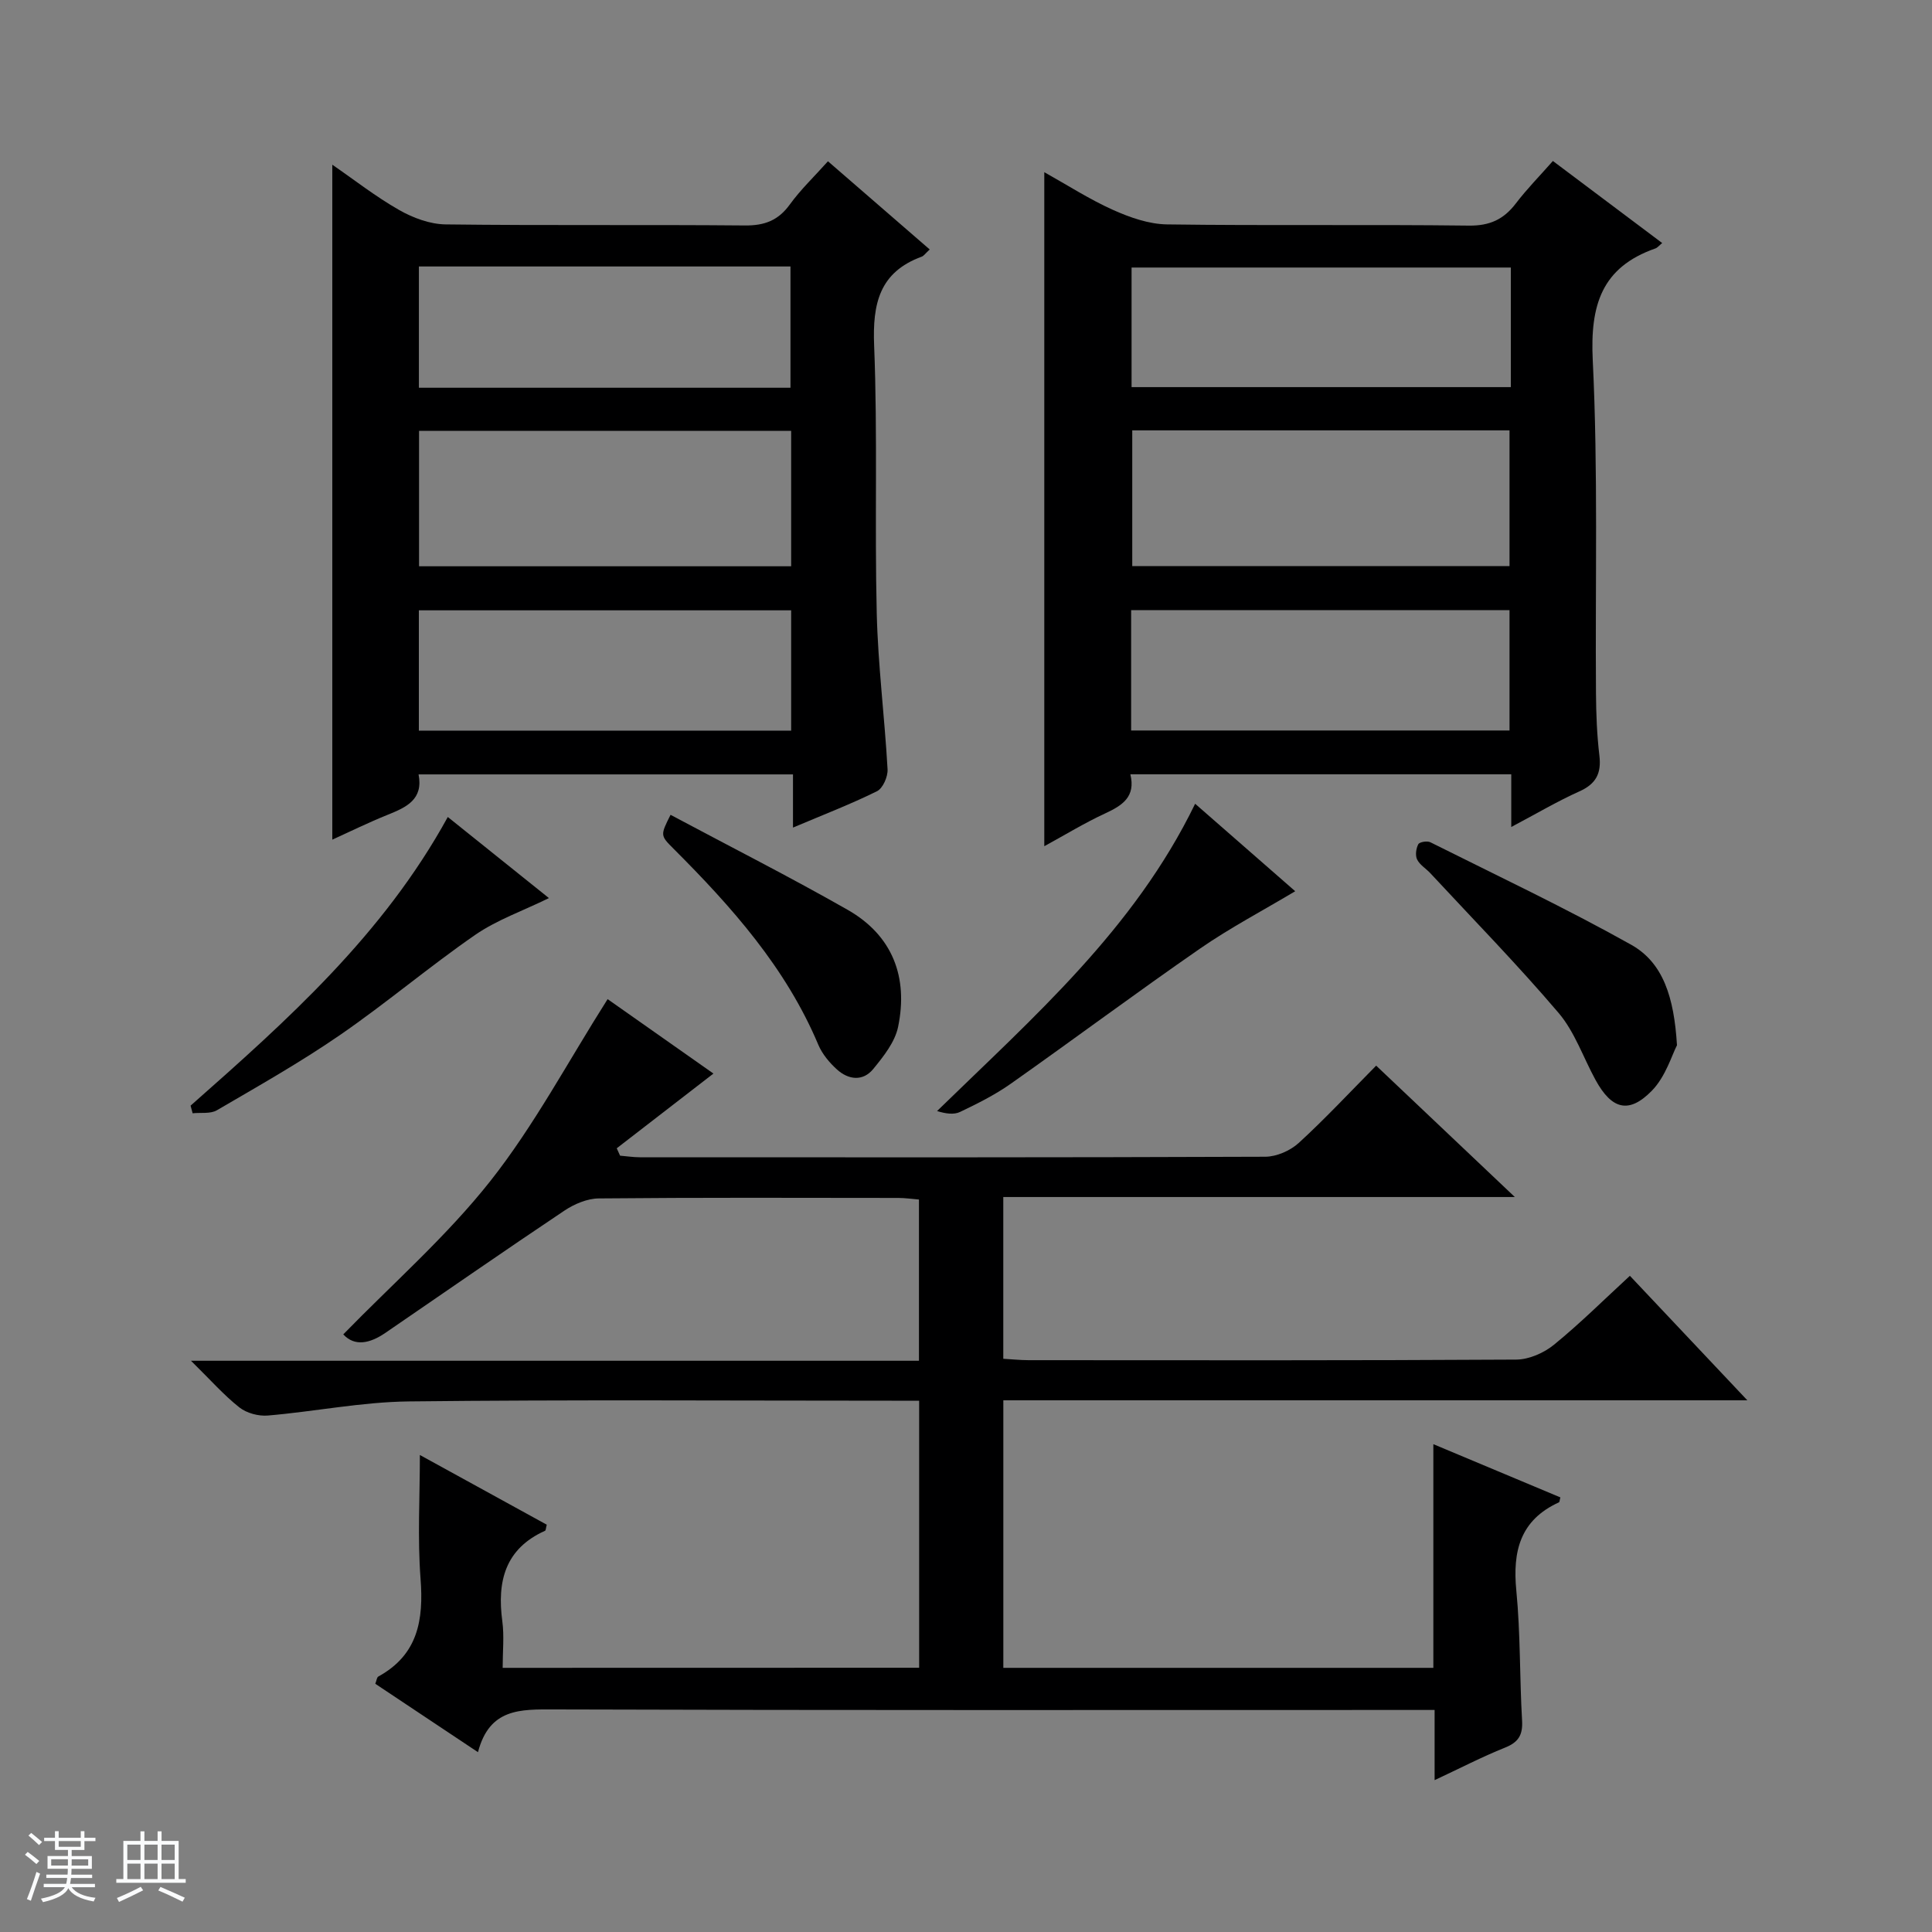 <svg enable-background="new 0 0 400 400" viewBox="0 0 400 400" xmlns="http://www.w3.org/2000/svg"><rect x="0" y="0" width="400" height="400" fill="#808080" stroke="none"/><path d="m5.17 384 .56-.58c.85.61 1.65 1.24 2.4 1.87l-.59.64c-.84-.73-1.63-1.38-2.37-1.93m1.22 9.53-.82-.34c.71-1.76 1.37-3.64 1.98-5.63.24.13.5.25.76.36-.6 1.67-1.24 3.54-1.92 5.61m-.5-13.5.57-.54c.56.44 1.31 1.06 2.26 1.87l-.64.64c-.68-.66-1.41-1.32-2.19-1.97m3.25.46h2.24v-1.36h.77v1.36h4.57v-1.36h.76v1.36h2.28v.69h-2.28v1.84h-2.64v1.26h4.18v2.64h-4.21c0 .45-.02.86-.05 1.21h4.32v.69h-4.38c-.04.34-.1.75-.19 1.22h5.15v.69h-4.82c.87 1.19 2.51 1.92 4.93 2.19-.17.31-.3.57-.37.76-2.77-.49-4.52-1.41-5.26-2.76-.56 1.26-2.3 2.23-5.24 2.9-.12-.24-.26-.48-.43-.72 2.73-.55 4.38-1.34 4.96-2.38h-4.38v-.69h4.65c.1-.38.17-.79.21-1.22h-4.32v-.69h4.4c.03-.34.05-.75.05-1.21h-4.2v-2.64h4.23v-1.26h-2.69v-1.84h-2.24zm1.46 4.46v1.29h3.45c.01-.4.02-.57.01-.53v-.32-.45h-3.46zm1.55-2.59h4.57v-1.19h-4.57zm6.11 2.59h-3.42v.77c-.01.19-.01.37-.02.53h3.44z" fill="#fafbfc"/><path d="m32.63 379.16h.82v1.98h3.54v7.89h1.46v.78h-14.37v-.78h1.46v-7.89h3.54v-1.98h.82v1.98h2.73zm-3.49 11.48.5.73c-1.61.82-3.28 1.63-5 2.41-.13-.27-.28-.55-.44-.82 1.75-.72 3.4-1.49 4.94-2.32m-2.78-5.55h2.73v-3.18h-2.73zm0 3.95h2.73v-3.2h-2.73zm3.54-3.95h2.73v-3.18h-2.73zm0 3.95h2.73v-3.2h-2.73zm7.89 4.68c-1.84-.92-3.51-1.7-5.02-2.32l.45-.73c1.89.8 3.57 1.55 5.04 2.23zm-1.62-11.81h-2.73v3.18h2.73zm-2.73 7.13h2.73v-3.2h-2.73v3.19z" fill="#fafbfc"/><g fill="#000001"><path d="m190.3 345.29c0-18.65 0-36.75 0-55.29-2.09 0-3.88 0-5.68 0-33.33 0-66.66-.23-99.98.15-9.73.11-19.43 2.09-29.17 2.92-1.94.17-4.4-.49-5.91-1.68-3.22-2.54-5.96-5.67-10.02-9.66h150.72c0-11.48 0-22.23 0-33.38-1.45-.12-2.87-.33-4.29-.33-20.66-.02-41.33-.1-61.99.1-2.4.02-5.08 1.16-7.13 2.53-12.43 8.31-24.71 16.85-37.05 25.3-3.18 2.18-6.34 2.9-8.73.32 10.2-10.48 21.39-20.28 30.46-31.76 9.08-11.5 16.04-24.68 24.27-37.65 6.95 4.89 14.6 10.27 21.91 15.41-6.81 5.26-13.41 10.36-20.02 15.47.23.51.46 1.02.69 1.53 1.37.11 2.74.33 4.11.33 43.16.02 86.32.06 129.47-.11 2.33-.01 5.15-1.24 6.9-2.83 5.4-4.93 10.4-10.31 16.06-16.03 9.43 8.94 18.65 17.67 28.71 27.2-35.89 0-70.74 0-105.91 0v33.49c1.72.1 3.47.28 5.22.29 33.66.02 67.32.08 100.98-.12 2.65-.02 5.74-1.38 7.83-3.09 5.4-4.4 10.36-9.34 15.7-14.26 7.99 8.47 15.81 16.76 24.32 25.78-51.92 0-102.81 0-154.04 0v55.39h89.03c0-15.27 0-30.34 0-46.31 9.26 3.88 17.78 7.45 26.3 11.02-.15.52-.15.96-.31 1.03-8.02 3.66-9.61 10.11-8.81 18.28.87 8.92.67 17.95 1.19 26.91.17 2.99-.76 4.48-3.54 5.59-4.72 1.89-9.26 4.25-14.57 6.73 0-5.13 0-9.53 0-14.53-2.43 0-4.36 0-6.3 0-58.66 0-117.31.08-175.96-.11-7.02-.02-13.43-.26-15.8 8.85-7.51-5-14.37-9.57-21.26-14.16.26-.65.31-1.33.64-1.51 8.19-4.5 9.39-11.69 8.73-20.24-.64-8.41-.14-16.9-.14-25.62 8.45 4.64 17.39 9.55 26.27 14.43-.19.71-.18 1.18-.36 1.26-8.29 3.74-9.95 10.49-8.84 18.74.41 3.07.07 6.24.07 9.64 28.93-.02 57.35-.02 86.23-.02z"/><path d="m312.89 171.22c0-4.05 0-7.32 0-10.91-26.4 0-52.46 0-78.86 0 1.14 4.69-1.69 6.46-5.24 8.11-4.2 1.94-8.17 4.37-12.58 6.78 0-46.48 0-92.59 0-139.55 4.82 2.69 9.35 5.62 14.21 7.8 3.5 1.57 7.44 2.96 11.21 3.01 20.83.29 41.66-.01 62.49.25 4.33.05 7.2-1.29 9.72-4.59 2.3-3.02 4.99-5.74 7.67-8.79 7.69 5.77 15.11 11.34 22.63 16.99-.65.53-.98.97-1.42 1.12-11.15 3.91-13.51 11.76-12.96 23.11 1.12 22.94.5 45.97.67 68.97.03 4.32.2 8.66.71 12.94.43 3.67-.71 5.85-4.15 7.39-4.52 2.03-8.81 4.57-14.1 7.37zm-78.47-82.12v28.11h78.11c0-9.59 0-18.81 0-28.11-26.16 0-51.93 0-78.11 0zm78.38-33.71c-26.52 0-52.56 0-78.52 0v24.76h78.52c0-8.43 0-16.4 0-24.76zm-.27 95.85c0-8.59 0-16.81 0-24.92-26.33 0-52.26 0-78.34 0v24.92z"/><path d="m192.49 51.65c-.92.84-1.22 1.32-1.64 1.48-8.79 3.22-10.22 9.74-9.87 18.41.74 18.46.09 36.97.54 55.45.26 10.77 1.64 21.51 2.24 32.28.09 1.52-.97 3.95-2.2 4.55-5.46 2.7-11.17 4.89-17.38 7.52 0-3.91 0-7.3 0-11.01-26.02 0-51.57 0-77.52 0 1.02 5.21-2.54 6.81-6.39 8.36-3.98 1.6-7.83 3.5-11.47 5.15 0-46.52 0-92.85 0-139.74 4.49 3.09 8.97 6.61 13.86 9.39 2.86 1.63 6.37 2.93 9.6 2.97 20.65.26 41.31.03 61.96.22 4.06.04 6.91-1.03 9.31-4.35 2.22-3.07 5.02-5.73 7.89-8.94 7.06 6.13 13.92 12.07 21.07 18.26zm-28.69 37.56c-25.96 0-51.37 0-77.04 0v28.03h77.04c0-9.45 0-18.56 0-28.03zm-77.07-34.04v25.11h76.93c0-8.54 0-16.76 0-25.11-25.75 0-51.17 0-76.93 0zm77.07 71.19c-25.96 0-51.47 0-77.08 0v24.91h77.08c0-8.39 0-16.49 0-24.91z"/><path d="m247.44 166.41c7.06 6.17 13.8 12.06 20.72 18.11-6.73 4.02-13.46 7.56-19.67 11.85-13.22 9.15-26.12 18.77-39.27 28.04-3.24 2.28-6.85 4.08-10.44 5.8-1.29.62-3 .37-4.77-.18 19.94-19.45 40.81-37.61 53.43-63.62z"/><path d="m347.2 216.41c-1.03 1.95-2.32 6.46-5.2 9.41-4.77 4.88-8.31 3.86-11.64-2.19-2.55-4.64-4.3-9.94-7.65-13.89-8.48-9.97-17.66-19.35-26.57-28.95-.9-.97-2.19-1.72-2.74-2.84-.42-.85-.22-2.28.24-3.16.25-.47 1.85-.74 2.5-.41 13.92 6.96 28.01 13.62 41.58 21.22 6.61 3.71 8.88 10.85 9.48 20.81z"/><path d="m39.46 228.91c19.95-17.62 39.83-35.3 53.25-59.76 7.02 5.63 13.78 11.05 20.94 16.79-5.43 2.66-10.78 4.52-15.27 7.62-9.55 6.6-18.43 14.15-27.99 20.73-8.19 5.64-16.89 10.56-25.49 15.58-1.34.78-3.33.44-5.02.62-.15-.52-.29-1.05-.42-1.58z"/><path d="m138.83 168.7c12.46 6.65 24.73 12.87 36.67 19.67 9.31 5.31 12.57 13.96 10.44 24.24-.65 3.14-3.02 6.12-5.15 8.72-2.14 2.61-5.14 2.24-7.51.09-1.56-1.41-3.05-3.2-3.86-5.12-6.72-15.96-17.94-28.55-29.96-40.57-2.78-2.77-2.75-2.8-.63-7.03z"/></g></svg>